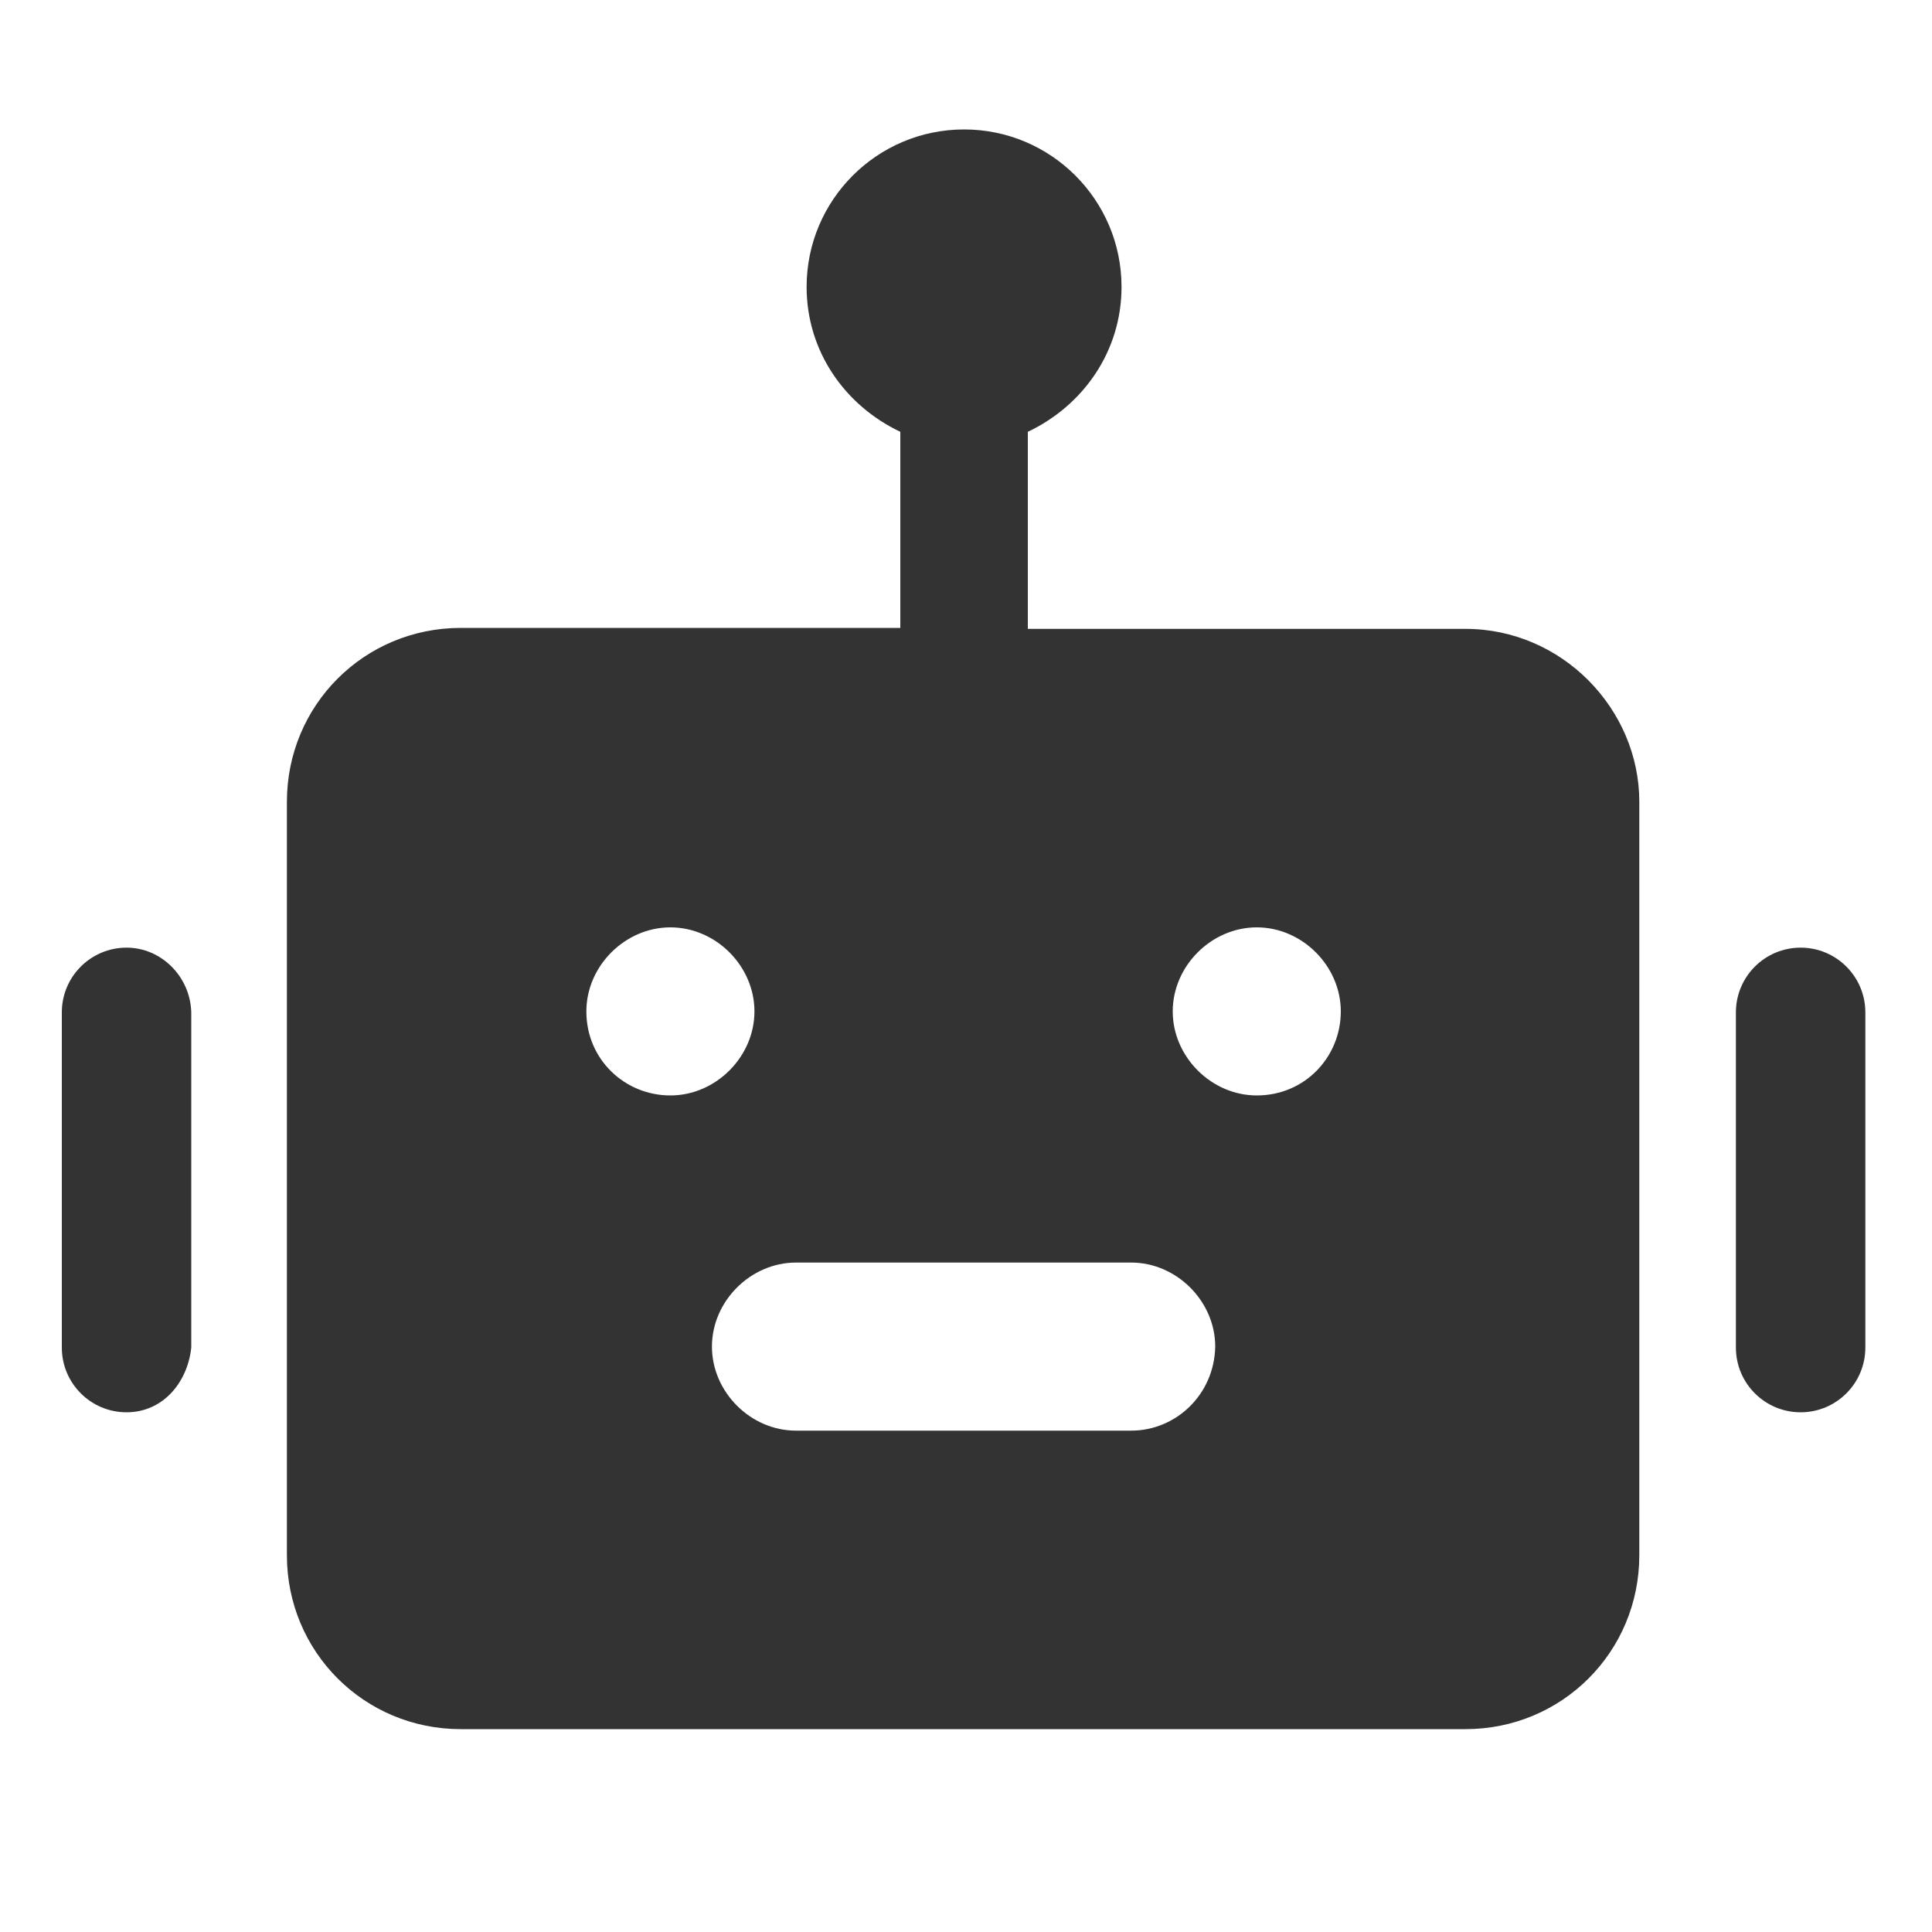 <?xml version="1.0" encoding="utf-8"?>
<!-- Generator: Adobe Illustrator 24.2.1, SVG Export Plug-In . SVG Version: 6.00 Build 0)  -->
<svg version="1.1" id="图层_2" xmlns="http://www.w3.org/2000/svg" xmlns:xlink="http://www.w3.org/1999/xlink" x="0px" y="0px"
	 viewBox="0 0 200 200" enable-background="new 0 0 200 200" xml:space="preserve">
<g>
	<path fill="#333333" d="M13.1,98.1c-3.7,0-6.7,3-6.7,6.7v34.7c0,3.7,3,6.7,6.7,6.7c3.7,0,6.3-3,6.7-6.7v-34.7
		C19.7,101.1,16.7,98.1,13.1,98.1z"/>
	<path fill="#333333" d="M186.4,98.1c-3.7,0-6.7,3-6.7,6.7v34.7c0,3.7,3,6.7,6.7,6.7s6.7-3,6.7-6.7v-34.7
		C193.1,101.1,190.1,98.1,186.4,98.1z"/>
	<path fill="#333333" d="M151.7,65.1h-45.3V44.7c5.7-2.7,9.7-8.3,9.7-15c0-9-7.3-16.3-16.3-16.3s-16.3,7.3-16.3,16.3
		c0,6.7,4,12.3,9.7,15v20.3H47.7c-10,0-18,8-18,18v78c0,10,8,18,18,18h104c10,0,18-8,18-18v-78C169.7,73.4,161.7,65.1,151.7,65.1z
		 M60.7,104.7c0-4.7,4-8.7,8.7-8.7c4.7,0,8.7,4,8.7,8.7s-4,8.7-8.7,8.7C64.7,113.4,60.7,109.7,60.7,104.7z M117.1,148.1H82.4
		c-4.7,0-8.7-4-8.7-8.7c0-4.7,4-8.7,8.7-8.7h34.7c4.7,0,8.7,4,8.7,8.7C125.7,144.4,121.7,148.1,117.1,148.1z M130.1,113.4
		c-4.7,0-8.7-4-8.7-8.7s4-8.7,8.7-8.7c4.7,0,8.7,4,8.7,8.7S135.1,113.4,130.1,113.4z"/>
</g>
</svg>
